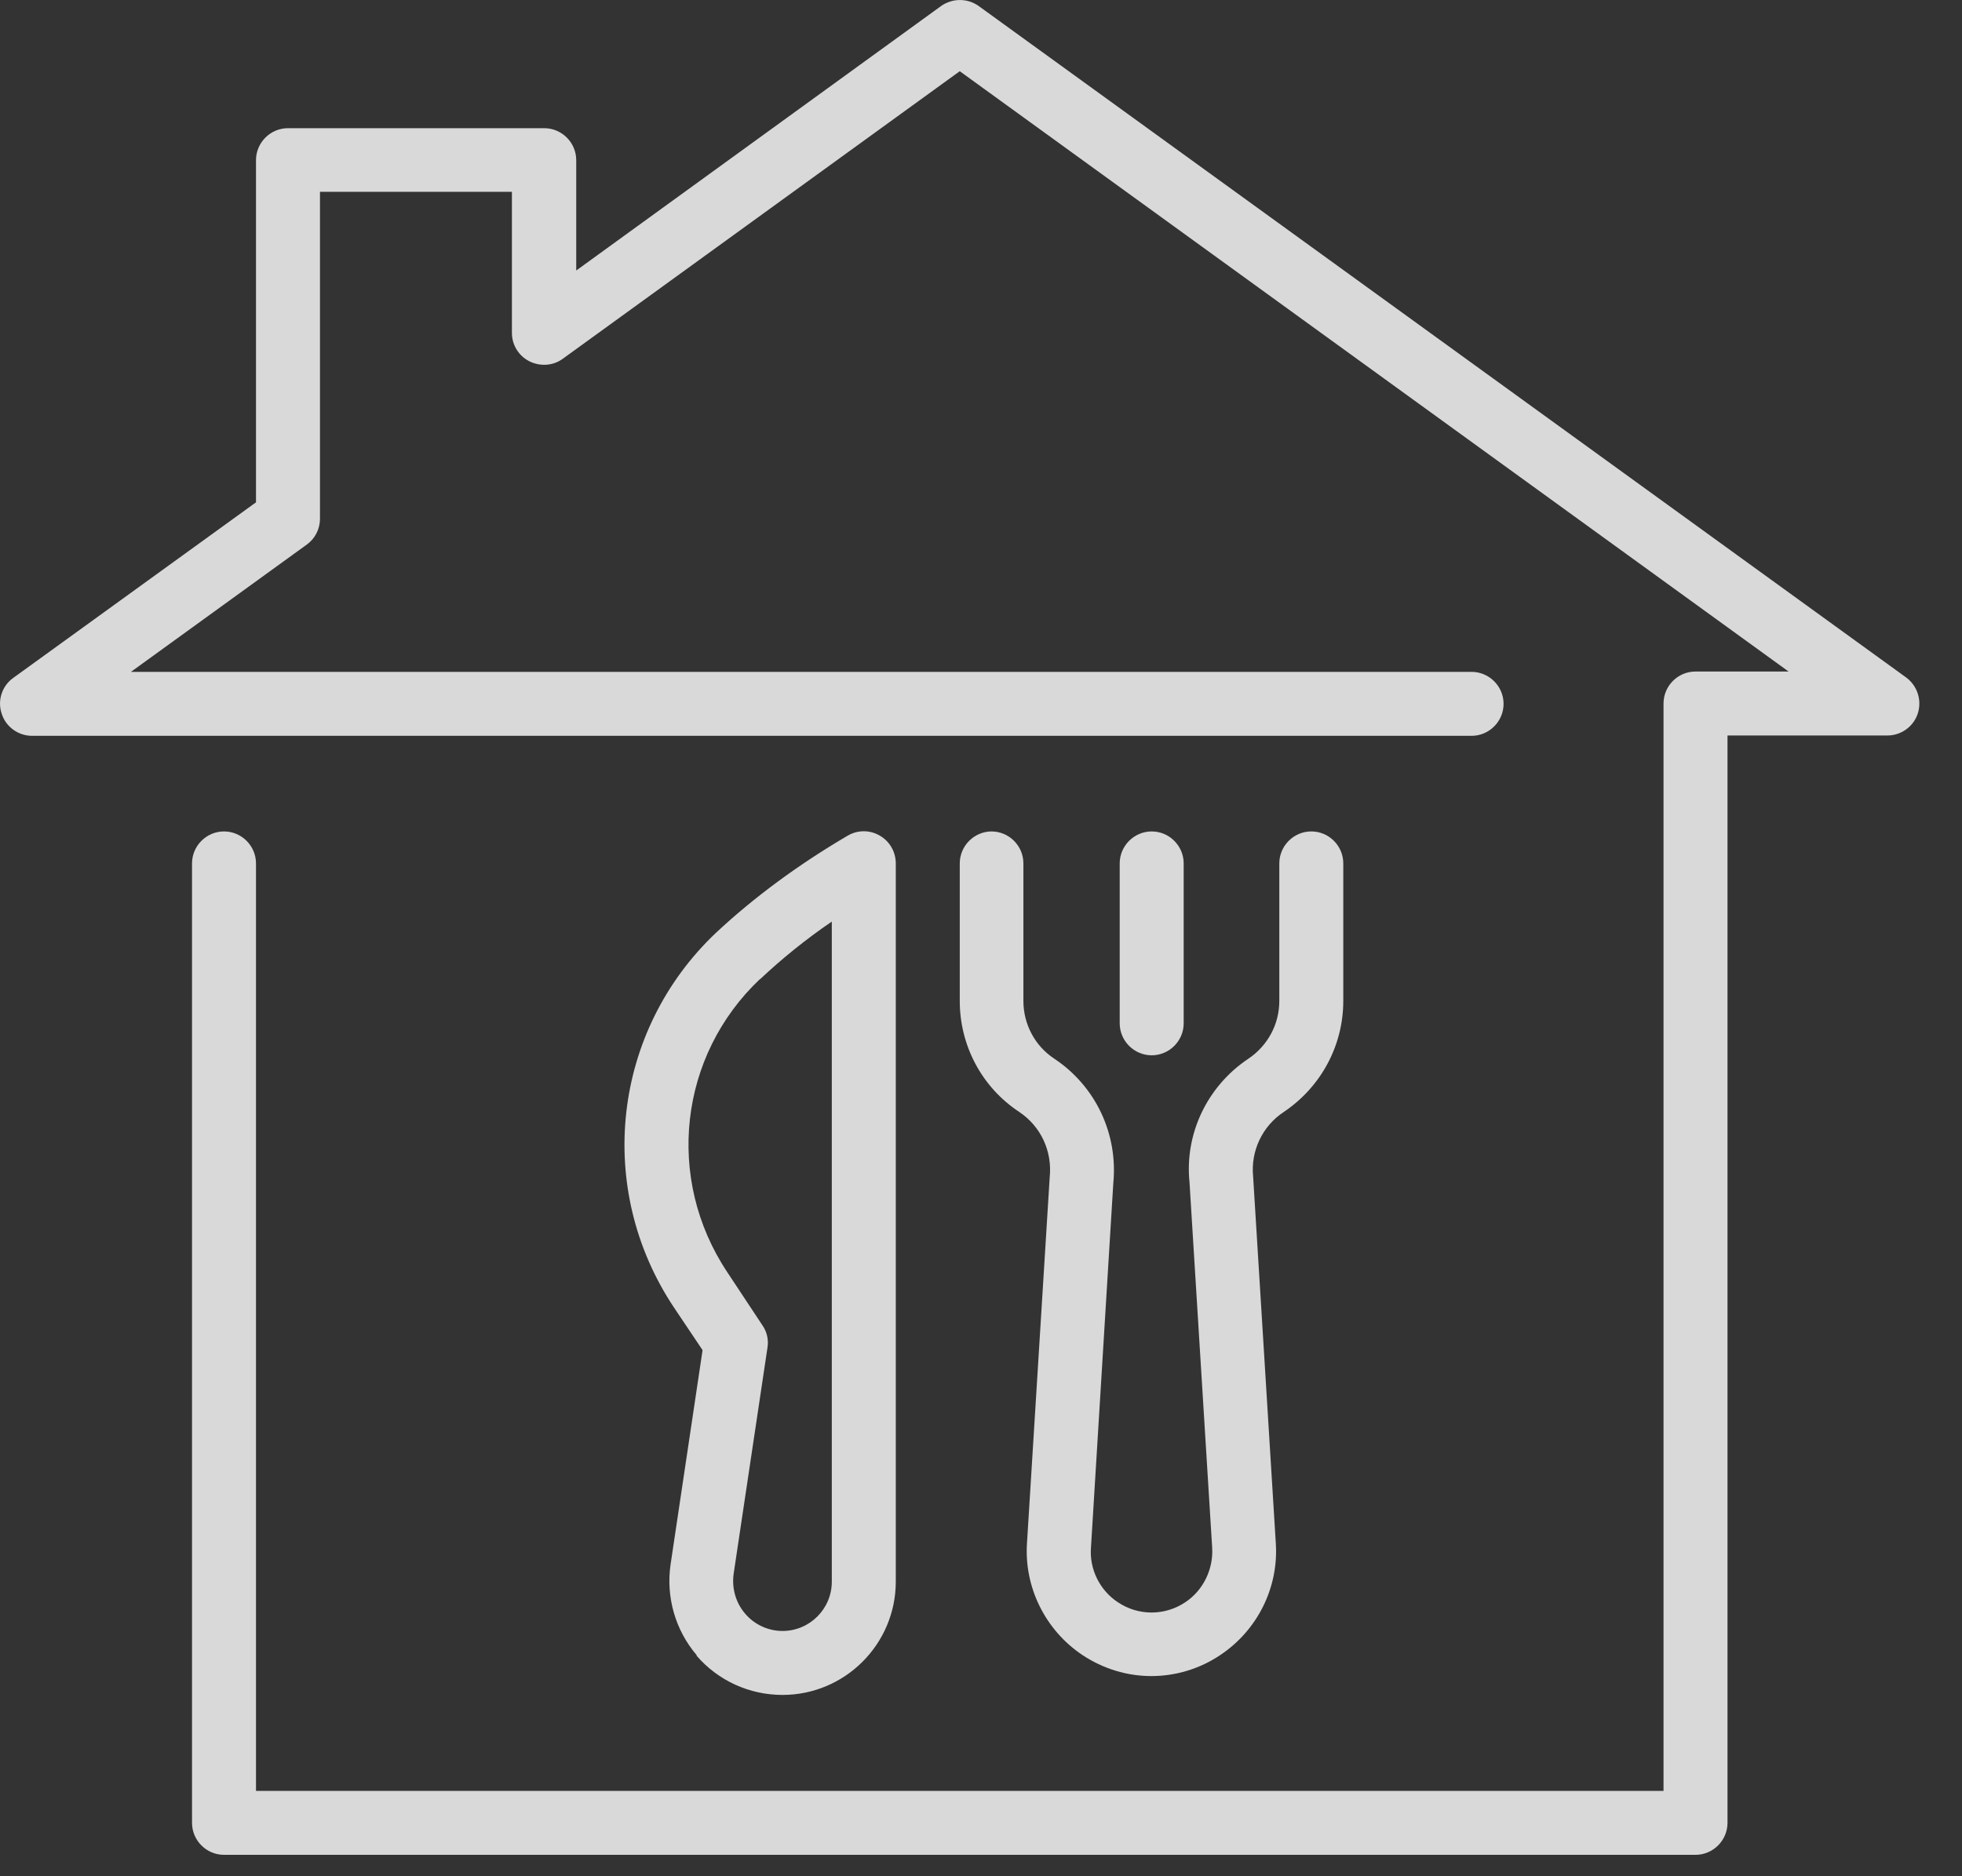 <svg width="23" height="22" viewBox="0 0 23 22" fill="none" xmlns="http://www.w3.org/2000/svg">
<rect x="0" y="0" width="23" height="22" fill="#333333" stroke="none"/>
<path d="M22.347 7.945L11.472 0.07C11.341 -0.023 11.165 -0.023 11.033 0.07L6.755 3.172V1.878C6.755 1.672 6.586 1.503 6.38 1.503H3.376C3.17 1.503 3.001 1.672 3.001 1.878V5.89L0.155 7.949C0.023 8.043 -0.033 8.215 0.02 8.369C0.068 8.523 0.215 8.628 0.376 8.628H17.251C17.457 8.628 17.626 8.459 17.626 8.253C17.626 8.047 17.457 7.878 17.251 7.878H1.535L3.597 6.385C3.695 6.314 3.751 6.202 3.751 6.082V2.249H6.001V3.903C6.001 4.045 6.08 4.173 6.207 4.237C6.335 4.3 6.485 4.289 6.597 4.207L11.251 0.835L20.967 7.874H19.876C19.669 7.874 19.501 8.043 19.501 8.249V20.999H3.001V10.124C3.001 9.918 2.832 9.749 2.626 9.749C2.42 9.749 2.251 9.918 2.251 10.124V21.374C2.251 21.58 2.42 21.749 2.626 21.749H19.876C20.082 21.749 20.251 21.58 20.251 21.374V8.624H22.126C22.287 8.624 22.433 8.519 22.482 8.365C22.531 8.212 22.478 8.043 22.347 7.945Z" fill="white" fill-opacity="0.81"/>
<path d="M8.165 19.413C8.416 19.705 8.783 19.874 9.173 19.874C9.905 19.874 10.501 19.278 10.501 18.546V10.124C10.501 9.989 10.43 9.865 10.313 9.798C10.197 9.73 10.055 9.73 9.938 9.798C9.357 10.139 8.84 10.521 8.397 10.934C7.178 12.085 6.968 13.934 7.902 15.333L8.236 15.831L7.861 18.344C7.805 18.726 7.917 19.116 8.168 19.409L8.165 19.413ZM8.911 11.481C9.162 11.245 9.443 11.016 9.751 10.806V18.546C9.751 18.865 9.492 19.124 9.173 19.124C9.005 19.124 8.843 19.049 8.735 18.921C8.626 18.794 8.577 18.625 8.6 18.456L8.997 15.801C9.012 15.708 8.99 15.614 8.937 15.539L8.525 14.916C7.797 13.821 7.958 12.378 8.911 11.478V11.481Z" fill="white" fill-opacity="0.81"/>
<path d="M11.626 9.749C11.42 9.749 11.251 9.918 11.251 10.124V11.736C11.251 12.261 11.51 12.749 11.948 13.038C12.2 13.207 12.338 13.495 12.305 13.81L12.039 18.096C12.005 18.614 12.256 19.116 12.687 19.405C12.935 19.57 13.216 19.653 13.497 19.653C13.778 19.653 14.063 19.57 14.307 19.405C14.739 19.116 14.99 18.618 14.956 18.096L14.69 13.795C14.66 13.495 14.799 13.203 15.05 13.038C15.485 12.745 15.747 12.261 15.747 11.736V10.124C15.747 9.918 15.579 9.749 15.372 9.749C15.166 9.749 14.997 9.918 14.997 10.124V11.736C14.997 12.01 14.862 12.261 14.633 12.415C14.15 12.738 13.887 13.296 13.944 13.859L14.21 18.149C14.225 18.4 14.105 18.648 13.895 18.787C13.655 18.948 13.344 18.948 13.104 18.787C12.893 18.648 12.77 18.4 12.789 18.149L13.051 13.874C13.107 13.296 12.845 12.738 12.361 12.415C12.132 12.265 11.997 12.01 11.997 11.736V10.124C11.997 9.918 11.829 9.749 11.622 9.749H11.626Z" fill="white" fill-opacity="0.81"/>
<path d="M13.876 11.999V10.124C13.876 9.918 13.707 9.749 13.501 9.749C13.295 9.749 13.126 9.918 13.126 10.124V11.999C13.126 12.205 13.295 12.374 13.501 12.374C13.707 12.374 13.876 12.205 13.876 11.999Z" fill="white" fill-opacity="0.81"/>
</svg>
